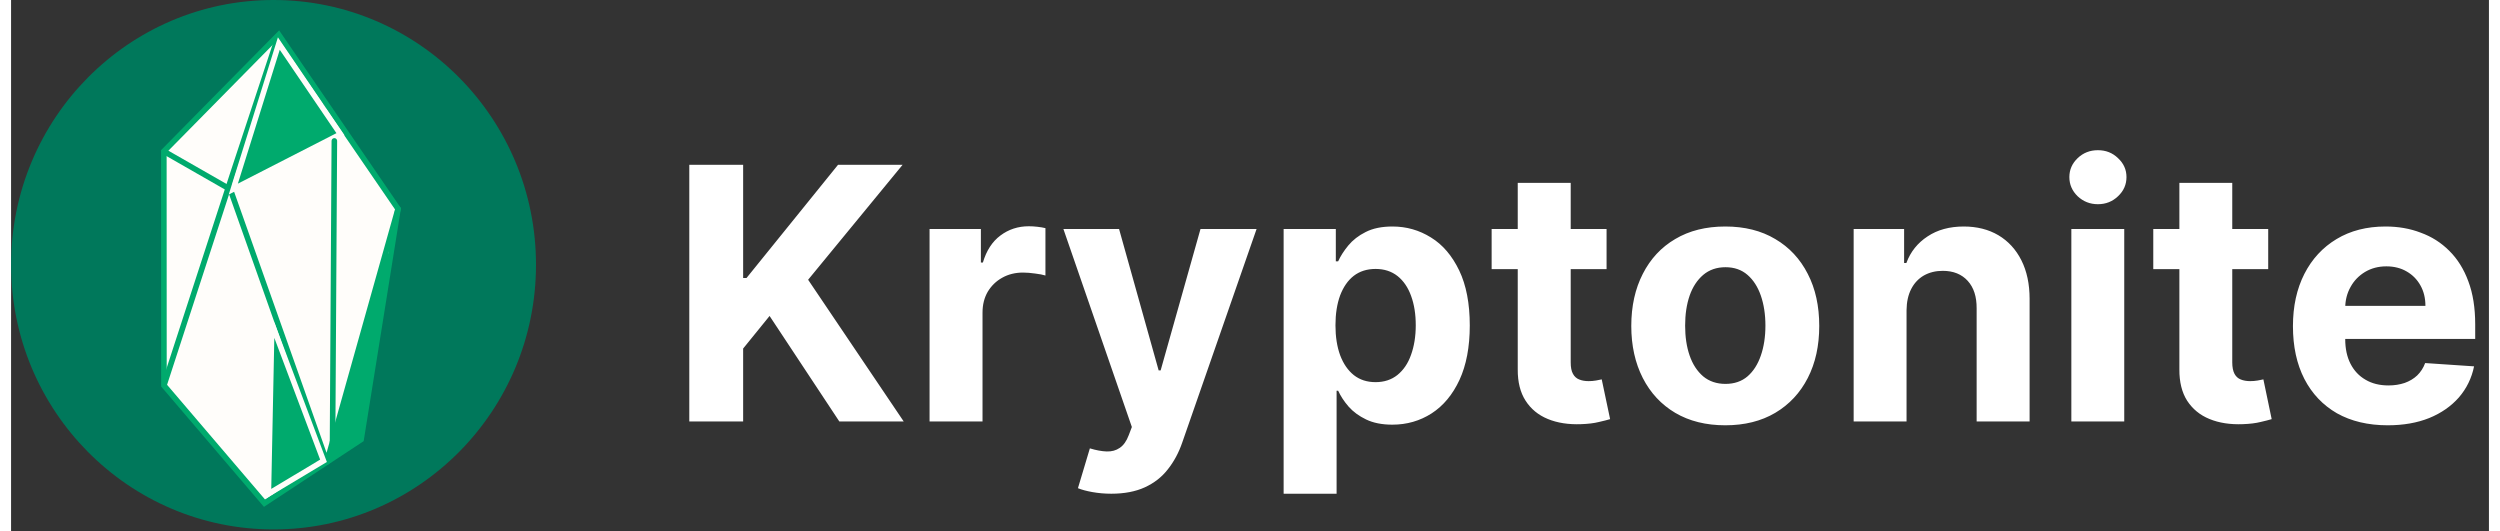 <?xml version="1.0" encoding="UTF-8"?>
<svg xmlns="http://www.w3.org/2000/svg" xmlns:xlink="http://www.w3.org/1999/xlink" width="113px" height="24px" viewBox="0 0 112 24" version="1.1">
<rect x="0" y="0" width="112" height="24" fill="#333333" stroke="none"/>
<g id="surface1">
<path style=" stroke:none;fill-rule:nonzero;fill:rgb(100%,100%,100%);fill-opacity:1;" d="M 30.656 19.051 L 30.656 7.449 L 33.09 7.449 L 33.09 12.566 L 33.242 12.566 L 37.379 7.449 L 40.297 7.449 L 36.027 12.645 L 40.348 19.051 L 37.438 19.051 L 34.285 14.281 L 33.09 15.754 L 33.09 19.051 Z M 41.516 19.051 L 41.516 10.352 L 43.836 10.352 L 43.836 11.867 L 43.926 11.867 C 44.086 11.328 44.348 10.922 44.719 10.645 C 45.09 10.367 45.516 10.227 46 10.227 C 46.121 10.227 46.25 10.234 46.387 10.25 C 46.527 10.266 46.648 10.285 46.754 10.312 L 46.754 12.453 C 46.641 12.418 46.484 12.387 46.285 12.363 C 46.086 12.336 45.906 12.32 45.742 12.32 C 45.391 12.32 45.074 12.398 44.797 12.555 C 44.523 12.707 44.309 12.918 44.145 13.188 C 43.988 13.461 43.91 13.773 43.91 14.129 L 43.91 19.051 Z M 49.73 22.316 C 49.426 22.316 49.141 22.289 48.875 22.242 C 48.613 22.195 48.395 22.137 48.223 22.066 L 48.762 20.266 C 49.043 20.352 49.297 20.398 49.52 20.406 C 49.75 20.414 49.945 20.359 50.109 20.246 C 50.281 20.133 50.418 19.941 50.52 19.668 L 50.66 19.301 L 47.566 10.352 L 50.082 10.352 L 51.871 16.742 L 51.961 16.742 L 53.762 10.352 L 56.297 10.352 L 52.941 19.992 C 52.781 20.461 52.562 20.867 52.285 21.215 C 52.012 21.566 51.664 21.836 51.246 22.027 C 50.828 22.219 50.32 22.316 49.73 22.316 Z M 57.52 22.316 L 57.52 10.352 L 59.879 10.352 L 59.879 11.812 L 59.984 11.812 C 60.09 11.578 60.242 11.34 60.441 11.098 C 60.645 10.852 60.906 10.648 61.227 10.488 C 61.555 10.32 61.957 10.238 62.441 10.238 C 63.07 10.238 63.648 10.402 64.18 10.734 C 64.715 11.062 65.137 11.562 65.457 12.227 C 65.773 12.887 65.934 13.715 65.934 14.711 C 65.934 15.684 65.777 16.504 65.469 17.172 C 65.16 17.836 64.742 18.34 64.211 18.684 C 63.684 19.023 63.09 19.195 62.434 19.195 C 61.969 19.195 61.574 19.117 61.25 18.961 C 60.926 18.805 60.664 18.613 60.457 18.379 C 60.25 18.141 60.094 17.898 59.984 17.66 L 59.914 17.66 L 59.914 22.316 Z M 59.863 14.703 C 59.863 15.219 59.934 15.672 60.074 16.055 C 60.219 16.441 60.426 16.742 60.695 16.957 C 60.965 17.168 61.289 17.273 61.676 17.273 C 62.066 17.273 62.395 17.164 62.664 16.949 C 62.934 16.73 63.141 16.43 63.277 16.043 C 63.418 15.656 63.492 15.207 63.492 14.703 C 63.492 14.199 63.422 13.758 63.281 13.375 C 63.145 12.996 62.941 12.695 62.672 12.48 C 62.402 12.266 62.07 12.156 61.676 12.156 C 61.285 12.156 60.957 12.262 60.688 12.469 C 60.422 12.676 60.219 12.973 60.074 13.352 C 59.934 13.734 59.863 14.184 59.863 14.703 Z M 72.117 10.352 L 72.117 12.164 L 66.922 12.164 L 66.922 10.352 Z M 68.102 8.266 L 70.496 8.266 L 70.496 16.379 C 70.496 16.602 70.527 16.773 70.598 16.898 C 70.664 17.02 70.758 17.105 70.879 17.152 C 71 17.203 71.145 17.227 71.305 17.227 C 71.418 17.227 71.527 17.219 71.641 17.199 C 71.754 17.176 71.84 17.16 71.898 17.148 L 72.277 18.945 C 72.156 18.98 71.988 19.027 71.77 19.074 C 71.555 19.129 71.289 19.16 70.977 19.172 C 70.402 19.195 69.895 19.117 69.461 18.938 C 69.031 18.762 68.695 18.484 68.457 18.113 C 68.215 17.738 68.098 17.266 68.102 16.695 Z M 77.484 19.223 C 76.609 19.223 75.855 19.035 75.219 18.66 C 74.586 18.285 74.098 17.758 73.754 17.086 C 73.41 16.41 73.234 15.625 73.234 14.734 C 73.234 13.836 73.41 13.051 73.754 12.379 C 74.098 11.703 74.586 11.176 75.219 10.805 C 75.855 10.426 76.609 10.238 77.484 10.238 C 78.355 10.238 79.109 10.426 79.742 10.805 C 80.375 11.176 80.867 11.703 81.211 12.379 C 81.559 13.051 81.73 13.836 81.73 14.734 C 81.73 15.625 81.559 16.41 81.211 17.086 C 80.867 17.758 80.375 18.285 79.742 18.66 C 79.109 19.035 78.355 19.223 77.484 19.223 Z M 77.492 17.352 C 77.891 17.352 78.223 17.238 78.488 17.012 C 78.754 16.781 78.953 16.469 79.09 16.07 C 79.227 15.676 79.297 15.223 79.297 14.719 C 79.297 14.211 79.227 13.762 79.09 13.363 C 78.953 12.969 78.754 12.656 78.488 12.426 C 78.223 12.195 77.891 12.078 77.492 12.078 C 77.094 12.078 76.758 12.195 76.484 12.426 C 76.215 12.656 76.008 12.969 75.871 13.363 C 75.734 13.762 75.668 14.211 75.668 14.719 C 75.668 15.223 75.734 15.676 75.871 16.07 C 76.008 16.469 76.215 16.781 76.484 17.012 C 76.758 17.238 77.094 17.352 77.492 17.352 Z M 85.676 14.02 L 85.676 19.051 L 83.285 19.051 L 83.285 10.352 L 85.566 10.352 L 85.566 11.887 L 85.668 11.887 C 85.855 11.379 86.176 10.98 86.629 10.684 C 87.074 10.387 87.621 10.238 88.262 10.238 C 88.859 10.238 89.383 10.371 89.828 10.633 C 90.273 10.898 90.621 11.277 90.867 11.766 C 91.113 12.254 91.238 12.836 91.238 13.512 L 91.238 19.051 L 88.844 19.051 L 88.844 13.941 C 88.848 13.41 88.715 12.996 88.441 12.695 C 88.168 12.395 87.793 12.242 87.312 12.242 C 86.992 12.242 86.707 12.312 86.457 12.453 C 86.215 12.594 86.023 12.797 85.887 13.062 C 85.75 13.328 85.68 13.648 85.676 14.02 Z M 93.125 19.051 L 93.125 10.352 L 95.516 10.352 L 95.516 19.051 Z M 94.324 9.23 C 93.969 9.23 93.664 9.109 93.41 8.871 C 93.16 8.629 93.035 8.34 93.035 8.004 C 93.035 7.672 93.16 7.387 93.41 7.148 C 93.664 6.906 93.969 6.789 94.324 6.789 C 94.684 6.789 94.984 6.906 95.234 7.148 C 95.492 7.387 95.617 7.672 95.617 8.004 C 95.617 8.34 95.492 8.629 95.234 8.871 C 94.984 9.109 94.684 9.23 94.324 9.23 Z M 102.023 10.352 L 102.023 12.164 L 96.828 12.164 L 96.828 10.352 Z M 98.008 8.266 L 100.398 8.266 L 100.398 16.379 C 100.398 16.602 100.434 16.773 100.5 16.898 C 100.566 17.02 100.66 17.105 100.781 17.152 C 100.906 17.203 101.047 17.227 101.207 17.227 C 101.32 17.227 101.434 17.219 101.547 17.199 C 101.656 17.176 101.742 17.16 101.805 17.148 L 102.18 18.945 C 102.059 18.98 101.891 19.027 101.676 19.074 C 101.457 19.129 101.195 19.16 100.883 19.172 C 100.305 19.195 99.801 19.117 99.367 18.938 C 98.934 18.762 98.602 18.484 98.359 18.113 C 98.121 17.738 98.004 17.266 98.008 16.695 Z M 107.422 19.223 C 106.535 19.223 105.77 19.039 105.129 18.68 C 104.492 18.312 104 17.793 103.656 17.125 C 103.312 16.453 103.141 15.66 103.141 14.742 C 103.141 13.848 103.312 13.059 103.656 12.383 C 104 11.707 104.488 11.18 105.113 10.805 C 105.742 10.426 106.48 10.238 107.324 10.238 C 107.895 10.238 108.426 10.328 108.914 10.516 C 109.41 10.695 109.84 10.969 110.207 11.336 C 110.578 11.703 110.867 12.164 111.07 12.719 C 111.277 13.27 111.379 13.914 111.379 14.656 L 111.379 15.32 L 104.094 15.32 L 104.094 13.824 L 109.129 13.824 C 109.129 13.477 109.055 13.168 108.902 12.898 C 108.754 12.633 108.547 12.422 108.281 12.27 C 108.02 12.117 107.711 12.039 107.363 12.039 C 107 12.039 106.68 12.125 106.398 12.293 C 106.121 12.461 105.902 12.684 105.746 12.969 C 105.59 13.246 105.508 13.559 105.504 13.902 L 105.504 15.324 C 105.504 15.754 105.582 16.129 105.742 16.441 C 105.902 16.754 106.129 16.996 106.422 17.164 C 106.711 17.336 107.059 17.422 107.461 17.422 C 107.727 17.422 107.969 17.383 108.191 17.309 C 108.41 17.23 108.602 17.117 108.758 16.969 C 108.914 16.816 109.035 16.633 109.117 16.41 L 111.328 16.559 C 111.219 17.094 110.988 17.562 110.641 17.965 C 110.293 18.359 109.848 18.672 109.301 18.895 C 108.758 19.113 108.133 19.223 107.422 19.223 Z M 107.422 19.223 "/>
<path style=" stroke:none;fill-rule:nonzero;fill:rgb(0%,47.059%,35.686%);fill-opacity:1;" d="M 23.727 11.965 C 23.727 18.574 18.414 23.93 11.863 23.93 C 5.312 23.93 0 18.574 0 11.965 C 0 5.355 5.312 0 11.863 0 C 18.414 0 23.727 5.355 23.727 11.965 Z M 23.727 11.965 "/>
<path style="fill-rule:nonzero;fill:rgb(100%,99.216%,98.039%);fill-opacity:1;stroke-width:3.19;stroke-linecap:butt;stroke-linejoin:miter;stroke:rgb(0%,66.667%,42.745%);stroke-opacity:1;stroke-miterlimit:10;" d="M 153.157 19.629 L 87.413 85.498 L 87.462 217.773 L 144.982 284.277 L 200.286 248.291 L 221.413 118.018 Z M 153.157 19.629 " transform="matrix(0.079,0,0,0.08,0,0)"/>
<path style="fill:none;stroke-width:3.19;stroke-linecap:butt;stroke-linejoin:miter;stroke:rgb(0%,66.667%,42.745%);stroke-opacity:1;stroke-miterlimit:10;" d="M 153.157 19.629 L 127.253 97.021 L 87.462 217.773 " transform="matrix(0.079,0,0,0.08,0,0)"/>
<path style="fill:none;stroke-width:3.19;stroke-linecap:butt;stroke-linejoin:miter;stroke:rgb(0%,66.667%,42.745%);stroke-opacity:1;stroke-miterlimit:10;" d="M 87.413 85.498 L 125.431 106.982 L 180.587 59.229 " transform="matrix(0.079,0,0,0.08,0,0)"/>
<path style="fill:none;stroke-width:3.19;stroke-linecap:round;stroke-linejoin:round;stroke:rgb(0%,66.667%,42.745%);stroke-opacity:1;stroke-miterlimit:4;" d="M 221.413 118.018 L 180.686 261.035 L 125.431 106.982 " transform="matrix(0.079,0,0,0.08,0,0)"/>
<path style="fill-rule:nonzero;fill:rgb(0%,66.667%,42.745%);fill-opacity:1;stroke-width:3.128;stroke-linecap:butt;stroke-linejoin:miter;stroke:rgb(100%,99.216%,98.039%);stroke-opacity:1;stroke-miterlimit:4;" d="M 178.765 260.352 L 147.247 279.004 L 149.217 182.812 Z M 178.765 260.352 " transform="matrix(0.079,0,0,0.08,0,0)"/>
<path style="fill-rule:nonzero;fill:rgb(0%,66.667%,42.745%);fill-opacity:1;stroke-width:3.128;stroke-linecap:butt;stroke-linejoin:miter;stroke:rgb(100%,99.216%,98.039%);stroke-opacity:1;stroke-miterlimit:4;" d="M 127.155 106.836 L 153.206 24.609 L 188.467 75.83 Z M 127.155 106.836 " transform="matrix(0.079,0,0,0.08,0,0)"/>
<path style="fill-rule:nonzero;fill:rgb(0%,66.667%,42.745%);fill-opacity:1;stroke-width:3.128;stroke-linecap:butt;stroke-linejoin:miter;stroke:rgb(0%,66.667%,42.745%);stroke-opacity:1;stroke-miterlimit:4;" d="M 198.858 247.314 L 183.345 257.471 L 215.602 144.141 Z M 198.858 247.314 " transform="matrix(0.079,0,0,0.08,0,0)"/>
<path style="fill:none;stroke-width:3.19;stroke-linecap:round;stroke-linejoin:round;stroke:rgb(0%,66.667%,42.745%);stroke-opacity:1;stroke-miterlimit:4;" d="M 184.97 79.639 L 183.936 249.756 " transform="matrix(0.079,0,0,0.08,0,0)"/>
</g>
</svg>
